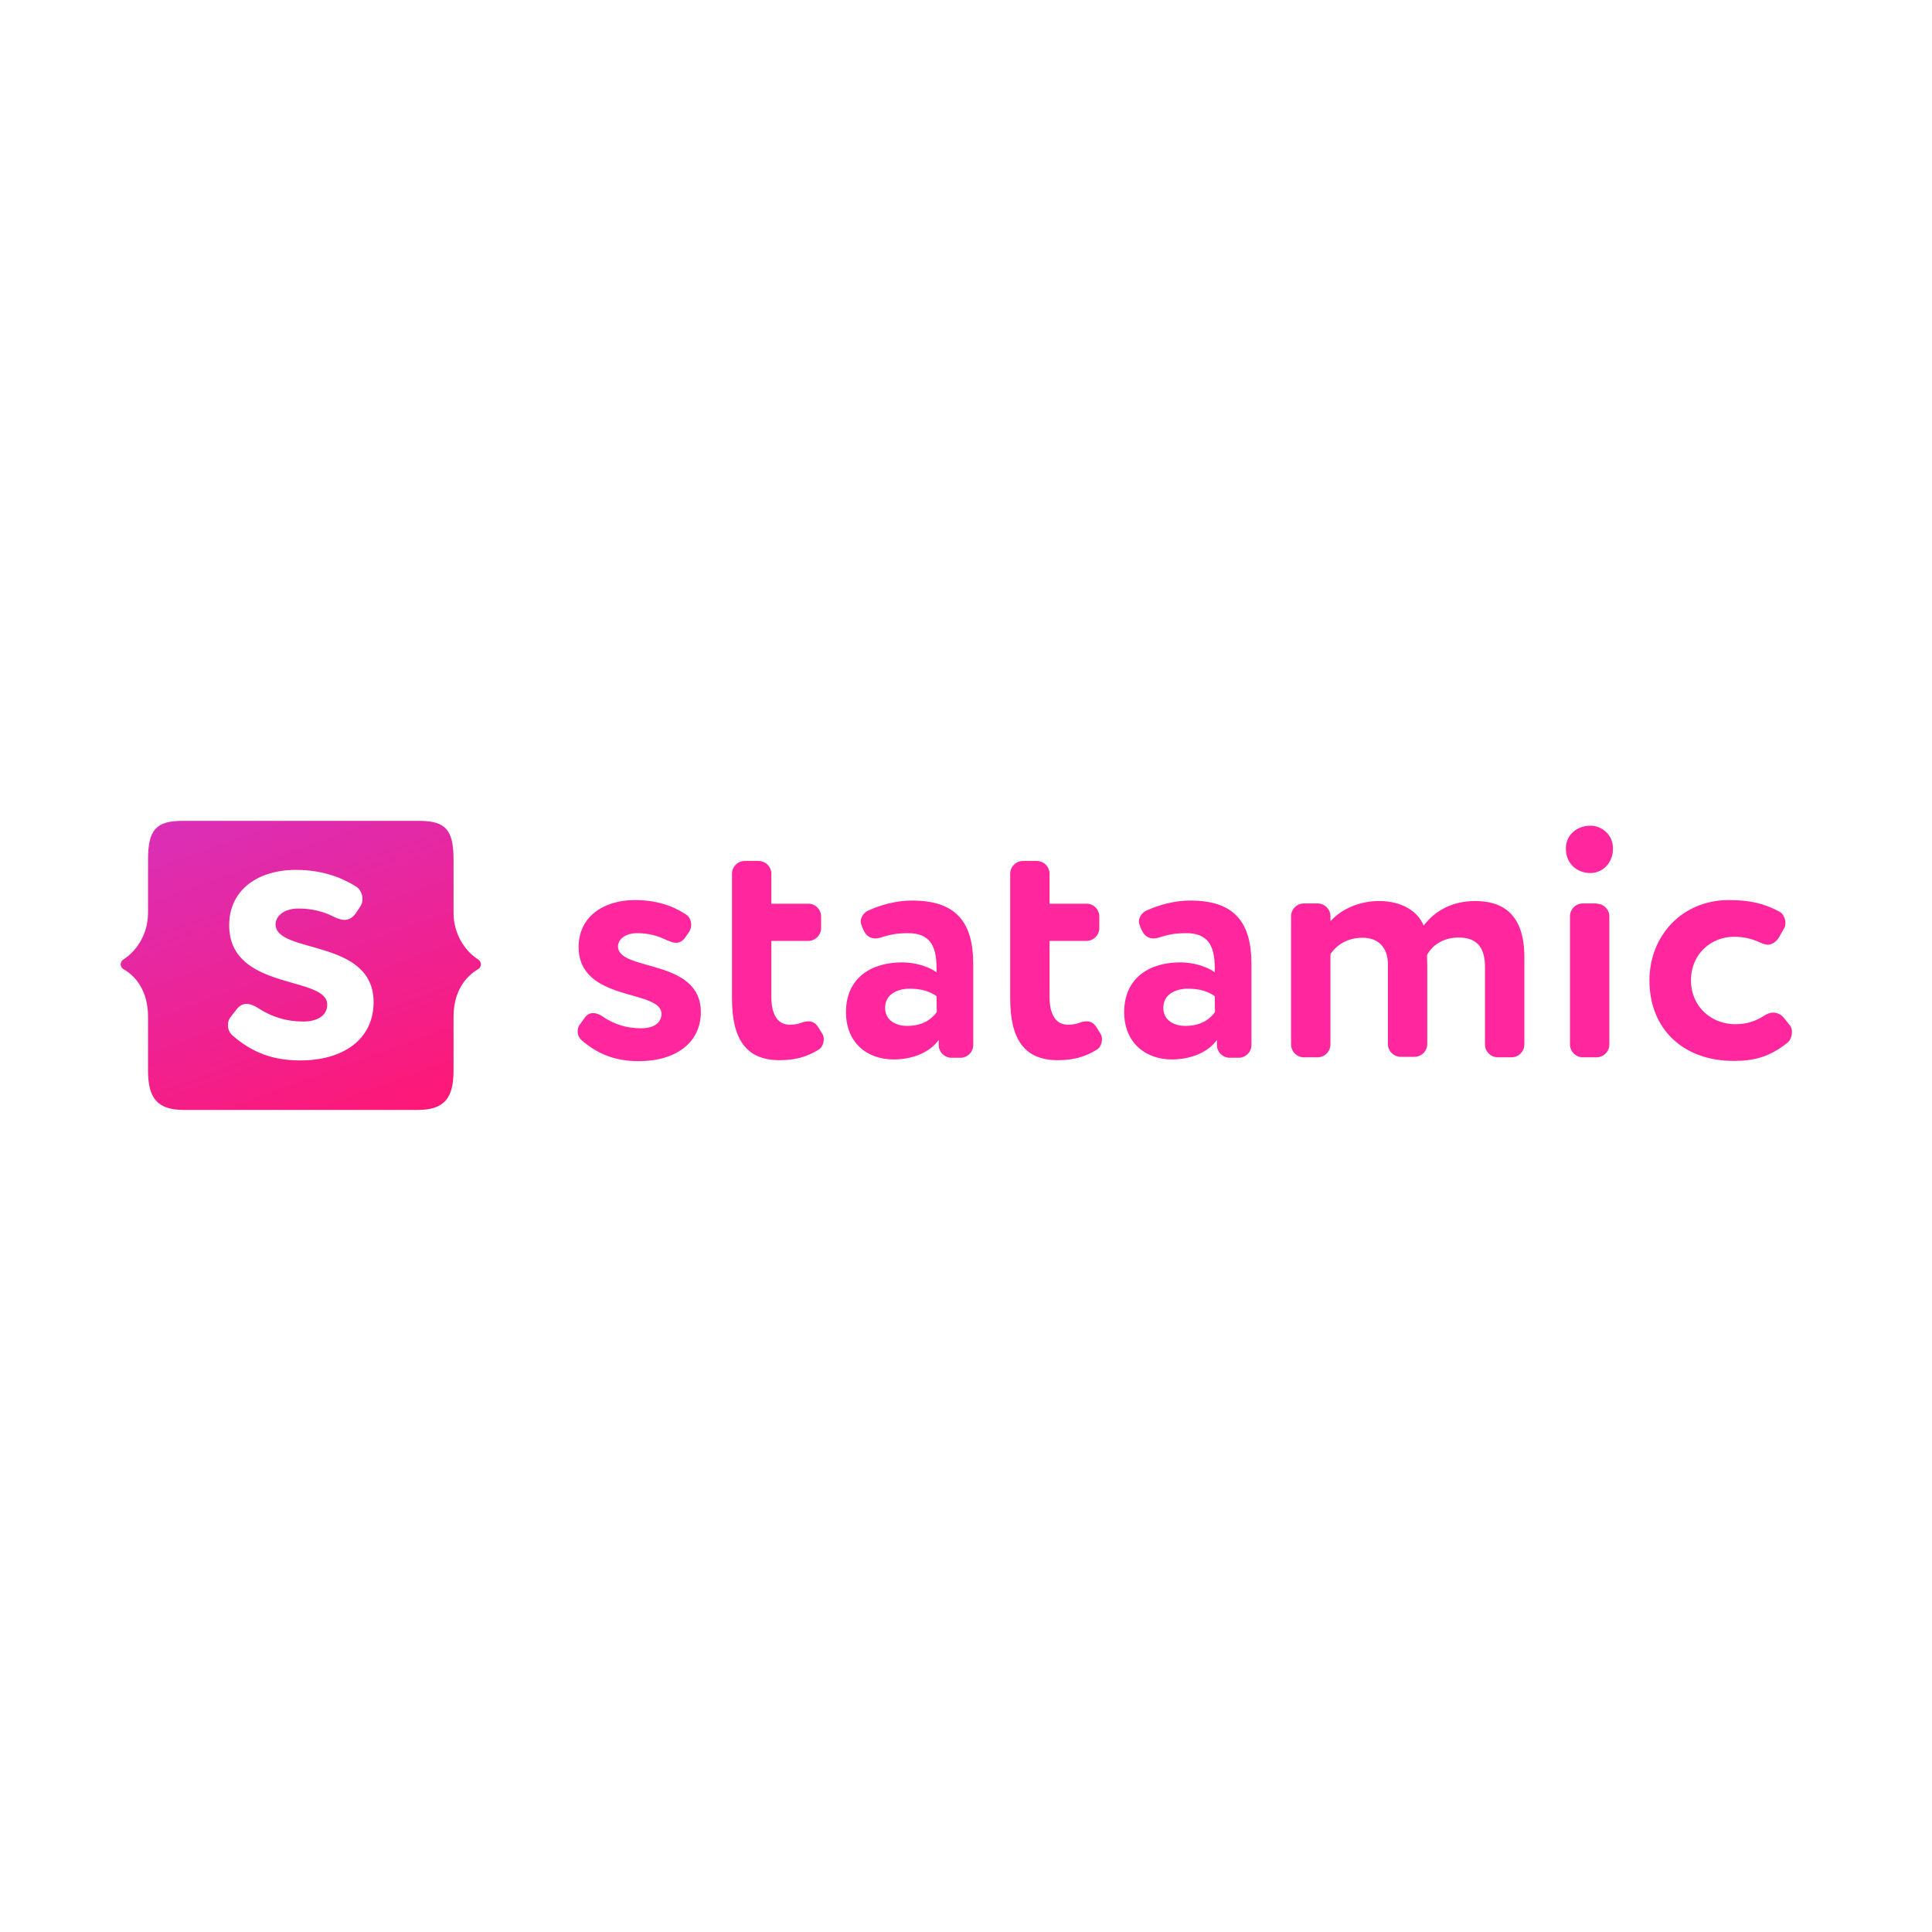 <?xml version="1.0" encoding="utf-8"?>
<!-- Generator: Adobe Illustrator 25.4.1, SVG Export Plug-In . SVG Version: 6.00 Build 0)  -->
<svg version="1.1" id="Ebene_1" xmlns="http://www.w3.org/2000/svg" xmlns:xlink="http://www.w3.org/1999/xlink" x="0px" y="0px"
	 viewBox="0 0 800 800" style="enable-background:new 0 0 800 800;" xml:space="preserve">
<style type="text/css">
	.st0{fill:url(#SVGID_1_);}
	.st1{fill:#FF269E;}
</style>
<linearGradient id="SVGID_1_" gradientUnits="userSpaceOnUse" x1="99.173" y1="470.184" x2="150.112" y2="330.23" gradientTransform="matrix(1 0 0 -1 0 799.79)">
	<stop  offset="0" style="stop-color:#DA2FB6"/>
	<stop  offset="1" style="stop-color:#FE1876"/>
</linearGradient>
<path class="st0" d="M172.9,459.6c10.9,0,14.9-4.7,14.9-16.2V421c0-10.7,5.2-16.8,10.2-19.7c1.5-0.9,1.5-3,0-4
	c-5.2-3.3-10.2-10.2-10.2-19.4v-22c0-12.4-3.4-16-14.3-16H75.6c-10.9,0-14.3,3.6-14.3,16v22c0,9.2-5,16.1-10.2,19.4
	c-1.5,0.9-1.5,3.1,0,4c5,2.8,10.2,8.9,10.2,19.7v22.4c0,11.5,4,16.2,14.9,16.2L172.9,459.6L172.9,459.6z M124.3,439.1
	c-11.7,0-20.2-3.5-28.1-10.4c-1.3-1.2-1.8-2.7-1.8-4.2c0-1.2,0.3-2.5,1.2-3.5l2.4-3.1c1.2-1.5,2.5-2.2,4-2.2c1.7,0,3.3,0.7,5,1.8
	c5.4,3.5,11.4,5.5,18.6,5.5c5.5,0,9.9-2.3,9.9-7c0-12.2-40.6-5.5-40.6-32.9c0-14.7,12-22.9,27.6-22.9c11,0,19.1,3.2,25.1,7
	c1.5,1,2.5,3,2.5,5c0,1.2-0.3,2.3-1,3.3l-1.8,2.7c-1.3,1.8-2.8,2.7-4.7,2.7c-1.3,0-2.7-0.5-4.2-1.2c-4.5-2.3-9.2-3.5-14.9-3.5
	c-5.9,0-9.4,3.2-9.4,6.5c0,12.5,40.6,5.7,40.6,32.3C154.7,429.9,142.7,439.1,124.3,439.1L124.3,439.1z"/>
<path class="st1" d="M242.2,421.3c1-1.3,2.1-1.8,3.4-1.8s2.9,0.6,4.2,1.6c4.5,3,9.6,4.7,15.7,4.7c4.7,0,8.4-1.9,8.4-6
	c0-10.3-34.3-4.7-34.3-27.7c0-12.4,10.2-19.4,23.3-19.4c9.3,0,16.1,2.6,21.2,6c1.3,0.8,2.1,2.5,2.1,4.2c0,1-0.2,1.9-0.8,2.9
	l-1.6,2.3c-1.1,1.6-2.4,2.3-3.9,2.3c-1.1,0-2.3-0.5-3.6-1c-3.8-1.9-7.8-3-12.5-3c-4.9,0-7.9,2.6-7.9,5.5c0,10.5,34.3,4.8,34.3,27.2
	c0,12.5-10.2,20.3-25.7,20.3c-9.9,0-17.1-3-23.7-8.7c-1.1-1-1.6-2.3-1.6-3.6c0-1,0.2-2.1,1-3L242.2,421.3z M340.4,427.9
	c0.5,0.7,0.7,1.6,0.7,2.4c0,1.8-0.8,3.7-2.4,4.5c-4.8,2.9-9.6,4.2-15.9,4.2c-14.3,0-19.7-9.3-19.7-25.6v-51.6c0-2.9,2.4-5.3,5.3-5.3
	h5.7c2.9,0,5.3,2.4,5.3,5.3v12.4h15.3c2.9,0,5.3,2.4,5.3,5.3v4.8c0,2.9-2.4,5.3-5.3,5.3h-15.3v23.2c0,6.9,2.3,11.5,7.6,11.5
	c1.7,0,3.2-0.2,4.5-0.7s2.3-0.7,3.2-0.7c1.8,0,3.2,0.8,4.4,2.9L340.4,427.9L340.4,427.9z M350.3,419.1c0-14,10.3-20.6,23.2-20.6
	c5.6,0,11.2,1.8,14.3,4.1v-1.9c0-9.3-3-14.3-11.8-14.3c-4.8,0-7.9,0.7-10.9,1.7c-0.8,0.2-1.7,0.5-2.5,0.5c-2.1,0-3.8-1-4.8-3
	l-0.8-1.7c-0.2-0.7-0.6-1.4-0.6-2.3c0-1.8,1.3-3.7,3-4.5c5.5-2.5,11.8-4.2,18.3-4.2c18.8,0,25.3,9.6,25.3,26.4v33.4
	c0,2.9-2.4,5.3-5.3,5.3H394c-2.9,0-5.3-2.4-5.3-5.3v-2.1c-3.4,4.8-10.2,8.1-18.8,8.1C358.6,438.6,350.3,431.4,350.3,419.1
	L350.3,419.1z M387.8,412.5c-2.9-2.1-6.5-3.1-11.1-3.1c-5.4,0-10.2,2.5-10.2,7.9c0,4.8,3.9,7.5,9.1,7.5c6.8,0,10.3-3,12.3-5.7
	L387.8,412.5L387.8,412.5z M455.6,427.9c0.5,0.7,0.7,1.6,0.7,2.4c0,1.8-0.8,3.7-2.4,4.5c-4.8,2.9-9.6,4.2-15.9,4.2
	c-14.3,0-19.7-9.3-19.7-25.6v-51.6c0-2.9,2.4-5.3,5.3-5.3h5.7c2.9,0,5.3,2.4,5.3,5.3v12.4h15.3c2.9,0,5.3,2.4,5.3,5.3v4.8
	c0,2.9-2.4,5.3-5.3,5.3h-15.3v23.2c0,6.9,2.3,11.5,7.6,11.5c1.7,0,3.2-0.2,4.5-0.7s2.3-0.7,3.2-0.7c1.8,0,3.2,0.8,4.4,2.9
	L455.6,427.9L455.6,427.9z M465.5,419.1c0-14,10.3-20.6,23.2-20.6c5.6,0,11.2,1.8,14.3,4.1v-1.9c0-9.3-3-14.3-11.8-14.3
	c-4.8,0-7.9,0.7-10.9,1.7c-0.8,0.2-1.7,0.5-2.5,0.5c-2.1,0-3.8-1-4.8-3l-0.8-1.7c-0.2-0.7-0.6-1.4-0.6-2.3c0-1.8,1.3-3.7,3-4.5
	c5.5-2.5,11.8-4.2,18.3-4.2c18.8,0,25.3,9.6,25.3,26.4v33.4c0,2.9-2.4,5.3-5.3,5.3h-3.7c-2.9,0-5.3-2.4-5.3-5.3v-2.1
	c-3.4,4.8-10.2,8.1-18.8,8.1C473.9,438.6,465.5,431.4,465.5,419.1L465.5,419.1z M503,412.5c-2.9-2.1-6.5-3.1-11.1-3.1
	c-5.4,0-10.2,2.5-10.2,7.9c0,4.8,3.9,7.5,9.1,7.5c6.8,0,10.3-3,12.3-5.7L503,412.5L503,412.5z M551.2,381.2c4.5-5,12-8.1,19.8-8.1
	c9.7,0,16.2,4.4,18.5,10.2c4.5-6,11.6-10.2,21.4-10.2c11.6,0,20.3,5.7,20.3,23.2v36.2c0,2.9-2.4,5.3-5.3,5.3h-5.7
	c-2.9,0-5.3-2.4-5.3-5.3v-32.1c0-7.9-3.2-12.2-10.9-12.2c-6.1,0-10.9,3-13.1,7.3c0,1,0.1,3.2,0.1,4.7v32.1c0,2.9-2.4,5.3-5.3,5.3
	H580c-2.9,0-5.3-2.4-5.3-5.3v-33c0-6.7-3.7-11-10.5-11c-5.7,0-10.4,2.5-13.3,6.8v37.4c0,2.9-2.4,5.3-5.3,5.3h-5.7
	c-2.9,0-5.3-2.4-5.3-5.3v-53.1c0-2.9,2.4-5.3,5.3-5.3h5.7c2.9,0,5.3,2.4,5.3,5.3v1.8H551.2L551.2,381.2z M667.9,351.3
	c0,6.5-4.7,10.2-9.3,10.2c-5.5,0-10.2-3.7-10.2-10.2c0-5.7,4.7-9.4,10.2-9.4C663.2,341.9,667.9,345.6,667.9,351.3z M661.1,374.2
	c2.9,0,5.3,2.4,5.3,5.3v53c0,2.9-2.4,5.3-5.3,5.3h-5.7c-2.9,0-5.3-2.4-5.3-5.3v-53.1c0-2.9,2.4-5.3,5.3-5.3h5.7V374.2z M729.1,390.4
	c-3.8-1.8-7.1-2.5-11.2-2.5c-9.1,0-17.7,6.9-17.7,18c0,11.2,8.7,18.2,18.3,18.2c5,0,8.6-1.3,12.3-3.7c1.1-0.7,2.3-1.1,3.4-1.1
	c1.7,0,3.2,0.7,4.4,2.1l2.4,3c0.7,0.7,1,1.8,1,2.9c0,1.7-0.7,3.6-1.9,4.5c-7.6,6.1-14.3,7.5-22.2,7.5c-21,0-34.9-13.3-34.9-33.3
	c0-18.5,13.5-33.3,32.9-33.3c8.5,0,14.7,1.4,20.9,4.8c1.6,0.8,2.5,2.9,2.5,4.7c0,0.8-0.1,1.6-0.6,2.3l-2.1,3.7c-1.1,1.8-2.9,3-4.8,3
	C731,391,730,390.9,729.1,390.4L729.1,390.4z"/>
</svg>

